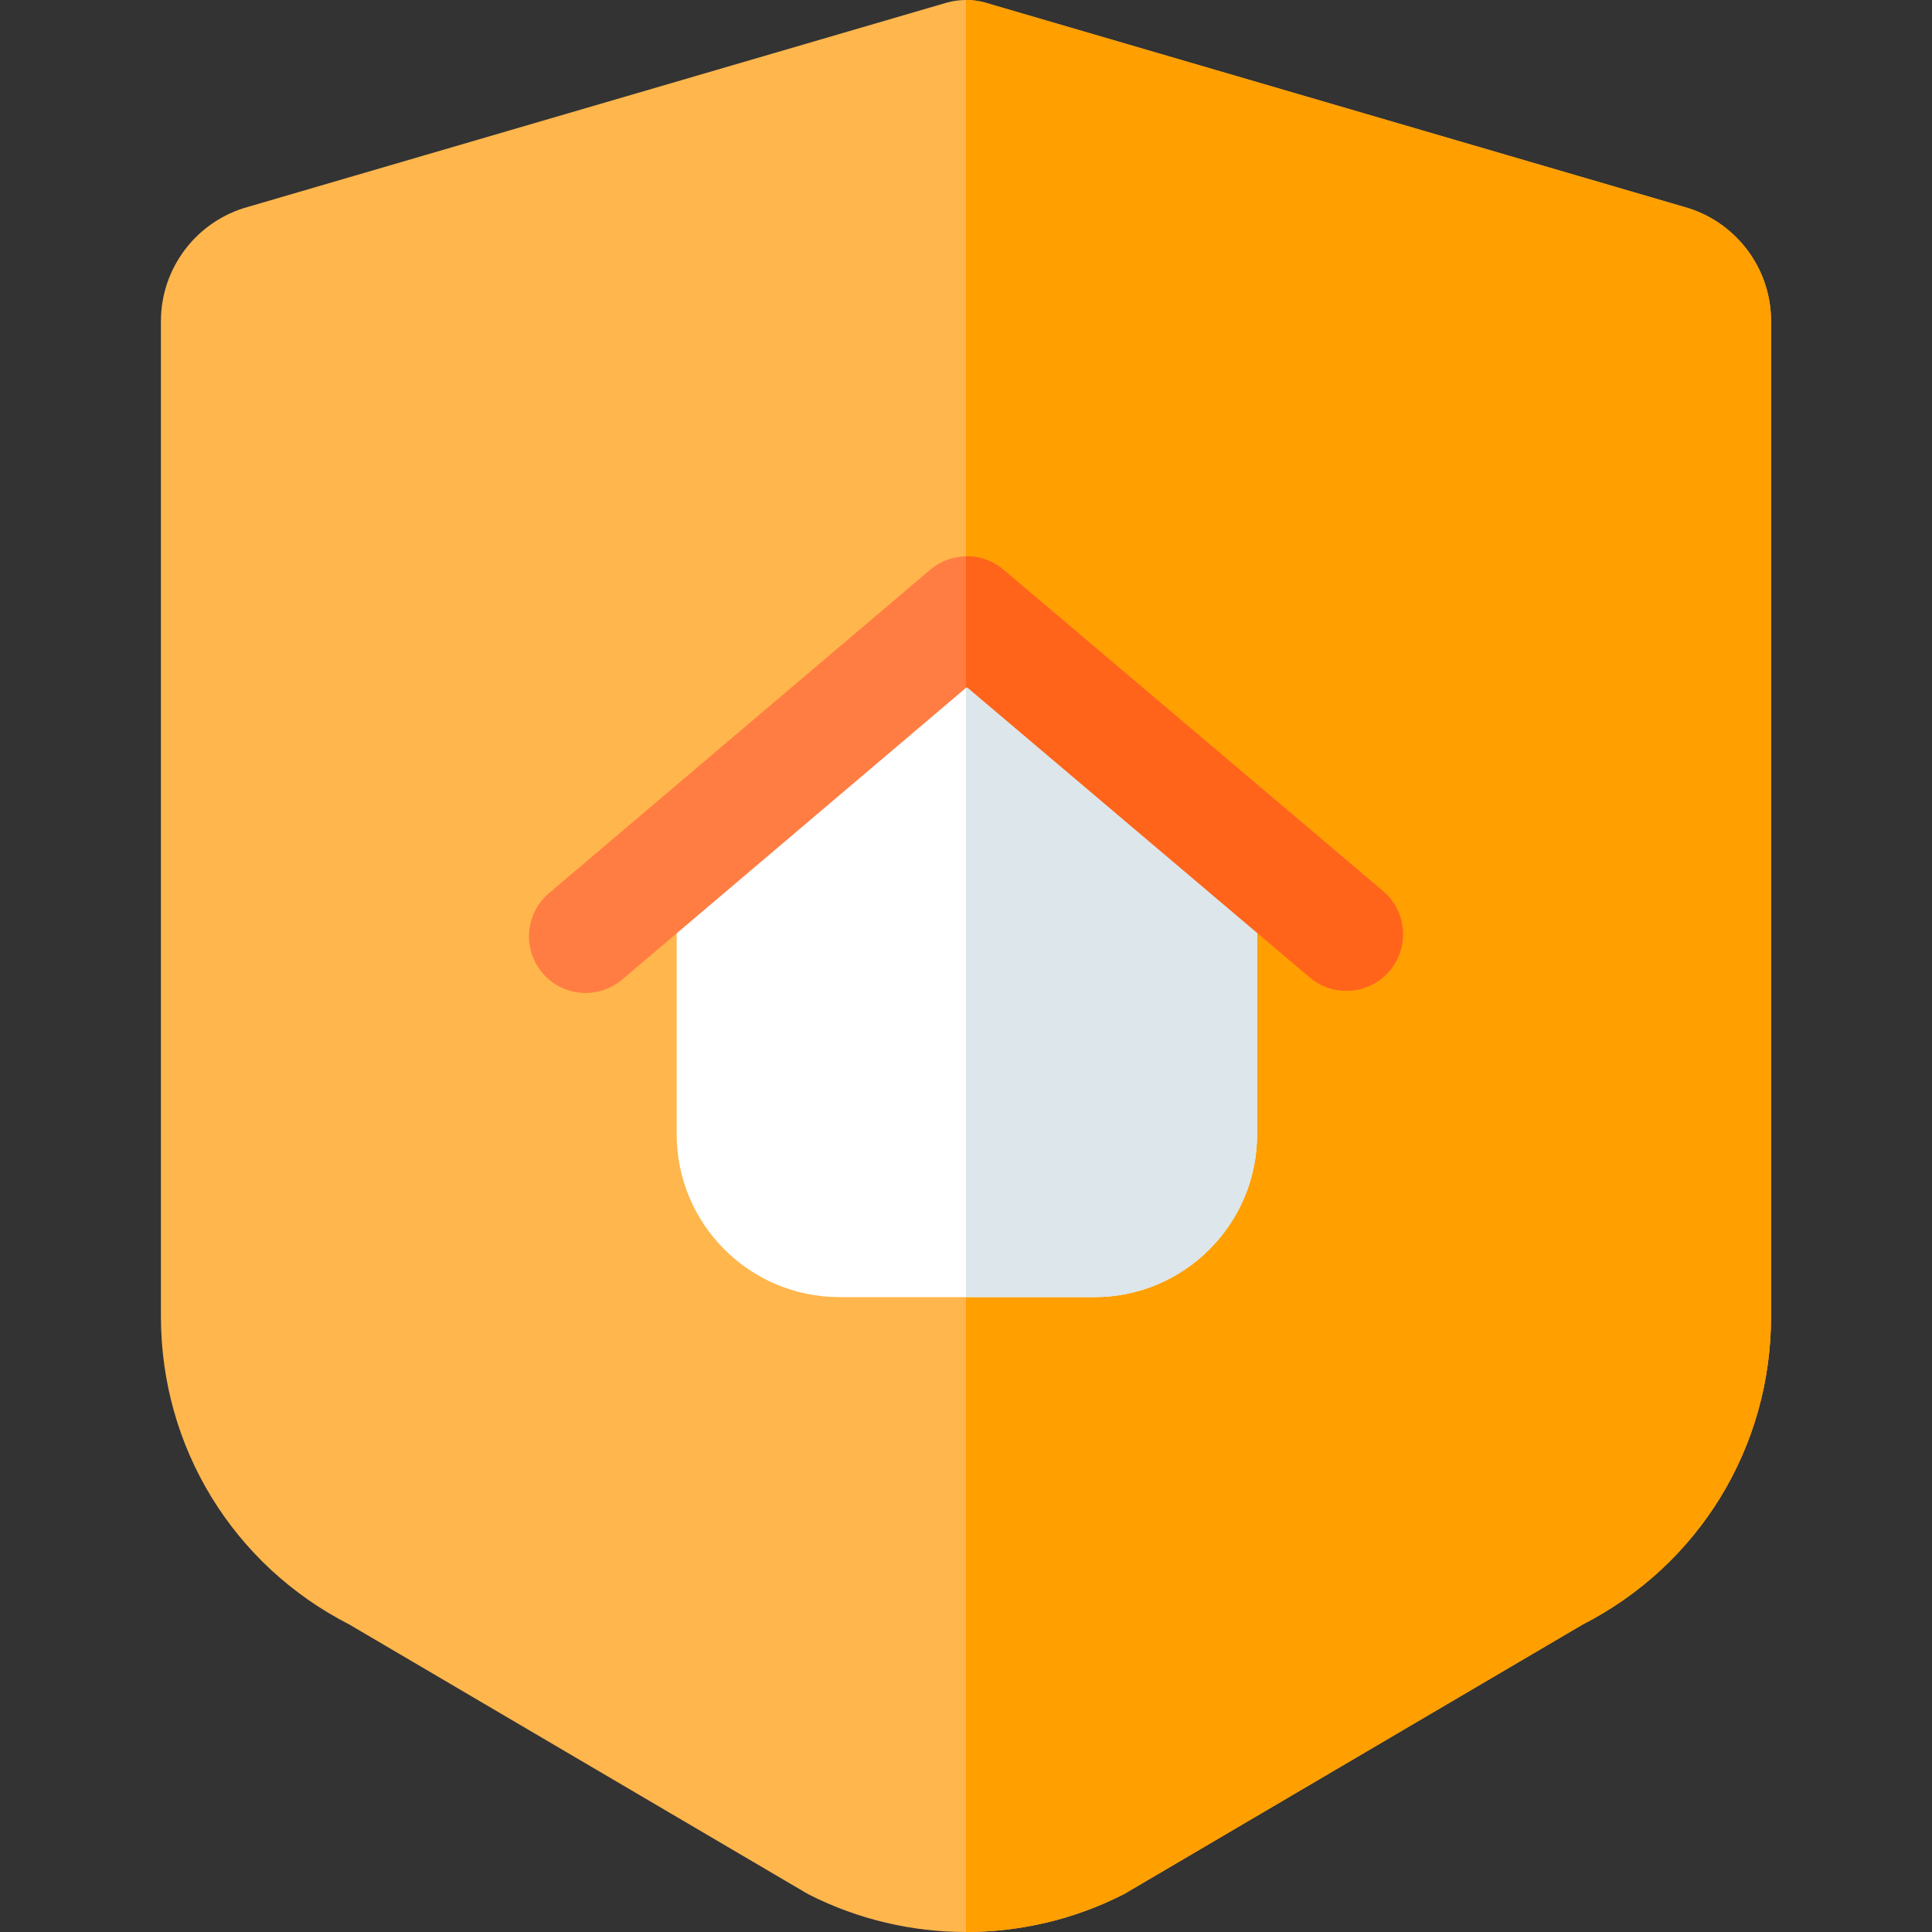 <?xml version="1.0" encoding="iso-8859-1"?>
<!-- Generator: Adobe Illustrator 19.0.0, SVG Export Plug-In . SVG Version: 6.00 Build 0)  -->
<svg version="1.1" id="Capa_1" xmlns="http://www.w3.org/2000/svg" xmlns:xlink="http://www.w3.org/1999/xlink" x="0px" y="0px"
	 viewBox="0 0 512 512" style="enable-background:new 0 0 512 512;" xml:space="preserve">
<rect x="0" y="0" width="512" height="512" fill="#333333" stroke="none"/>
<path style="fill:#FFB64C;" d="M469.353,85.113v263.78c0,34.631-19.121,65.863-49.922,81.613L297.867,501.96l-0.43,0.21
	c-12.971,6.55-27.201,9.83-41.442,9.83c-14.231,0-28.461-3.28-41.442-9.83l-0.84-0.46L92.569,430.507
	c-30.811-15.751-49.922-46.982-49.922-81.613V85.113c0-14.171,9.52-26.611,23.181-30.321L251.025,0.66l0.2-0.05
	c1.56-0.41,3.17-0.61,4.77-0.61c1.61,0,3.22,0.2,4.78,0.61l0.38,0.11l185.007,54.072C459.833,58.502,469.353,70.943,469.353,85.113z
	"/>
<path style="fill:#FF9F00;" d="M469.353,85.113v263.78c0,34.631-19.121,65.863-49.922,81.613L297.867,501.96l-0.43,0.21
	c-12.971,6.55-27.201,9.83-41.442,9.83V0c1.61,0,3.22,0.2,4.78,0.61l0.38,0.11l185.007,54.072
	C459.833,58.502,469.353,70.943,469.353,85.113z"/>
<path style="fill:#FFFFFF;" d="M333.143,223.994v76.633c0,23.781-19.341,43.122-43.122,43.122h-67.573
	c-23.781,0-43.122-19.341-43.122-43.122v-76.633l64.242-54.502c3.6-3.05,8-4.6,12.42-4.65c4.57-0.07,9.17,1.48,12.911,4.65
	L333.143,223.994z"/>
<path style="fill:#DCE6EB;" d="M333.143,223.994v76.633c0,23.781-19.341,43.122-43.122,43.122H255.99V164.841
	c4.57-0.07,9.17,1.48,12.911,4.65L333.143,223.994z"/>
<path style="fill:#FF7D43;" d="M368.254,257.275c-2.97,3.51-7.2,5.31-11.46,5.31c-3.42,0-6.87-1.17-9.68-3.55l-90.874-76.953
	l-0.25,0.21l-91.094,77.293c-2.82,2.39-6.27,3.56-9.7,3.56c-4.25,0-8.48-1.8-11.45-5.3c-5.36-6.31-4.58-15.781,1.74-21.141
	l101.044-85.723c0.06-0.05,0.13-0.1,0.2-0.15c0.23-0.19,0.47-0.37,0.71-0.55c0.17-0.12,0.33-0.24,0.5-0.35
	c0.24-0.16,0.49-0.31,0.74-0.45c0.18-0.11,0.37-0.22,0.55-0.32c0.24-0.12,0.47-0.23,0.71-0.34c0.22-0.1,0.43-0.2,0.65-0.29
	c0.22-0.09,0.44-0.17,0.67-0.25c0.23-0.08,0.47-0.17,0.71-0.24c0.22-0.06,0.44-0.11,0.65-0.17c0.26-0.06,0.51-0.12,0.76-0.17
	c0.22-0.04,0.45-0.07,0.67-0.11c0.25-0.03,0.5-0.07,0.75-0.09c0.24-0.03,0.48-0.04,0.72-0.05c0.15-0.01,0.31-0.01,0.47-0.01
	c0.07-0.01,0.15-0.01,0.23-0.01c0.26,0,0.52,0.01,0.78,0.02c0.21,0.01,0.43,0.02,0.64,0.04c0.27,0.03,0.55,0.07,0.82,0.11
	c0.2,0.03,0.4,0.06,0.6,0.09c0.27,0.06,0.55,0.12,0.82,0.19c0.2,0.05,0.39,0.1,0.59,0.15c0.25,0.08,0.51,0.17,0.77,0.26
	c0.2,0.07,0.41,0.15,0.62,0.23c0.23,0.09,0.45,0.2,0.67,0.3c0.23,0.11,0.46,0.21,0.69,0.33c0.19,0.1,0.38,0.21,0.57,0.32
	c0.25,0.15,0.49,0.3,0.73,0.45c0.17,0.12,0.33,0.24,0.5,0.35c0.24,0.18,0.48,0.36,0.72,0.55c0.06,0.06,0.13,0.1,0.19,0.15
	l100.564,85.163C372.815,241.494,373.605,250.955,368.254,257.275z"/>
<path style="fill:#FF641A;" d="M368.254,257.275c-2.97,3.51-7.2,5.31-11.46,5.31c-3.42,0-6.87-1.17-9.68-3.55l-90.874-76.953
	l-0.25,0.21v-34.851c0.07-0.01,0.15-0.01,0.23-0.01c0.26,0,0.52,0.01,0.78,0.02c0.21,0.01,0.43,0.02,0.64,0.04
	c0.27,0.03,0.55,0.07,0.82,0.11c0.2,0.03,0.4,0.06,0.6,0.09c0.27,0.06,0.55,0.12,0.82,0.19c0.2,0.05,0.39,0.1,0.59,0.15
	c0.25,0.08,0.51,0.17,0.77,0.26c0.2,0.07,0.41,0.15,0.62,0.23c0.23,0.09,0.45,0.2,0.67,0.3c0.23,0.11,0.46,0.21,0.69,0.33
	c0.19,0.1,0.38,0.21,0.57,0.32c0.25,0.15,0.49,0.3,0.73,0.45c0.17,0.12,0.33,0.24,0.5,0.35c0.24,0.18,0.48,0.36,0.72,0.55
	c0.06,0.06,0.13,0.1,0.19,0.15l100.564,85.163C372.815,241.494,373.605,250.955,368.254,257.275z"/>
</svg>
